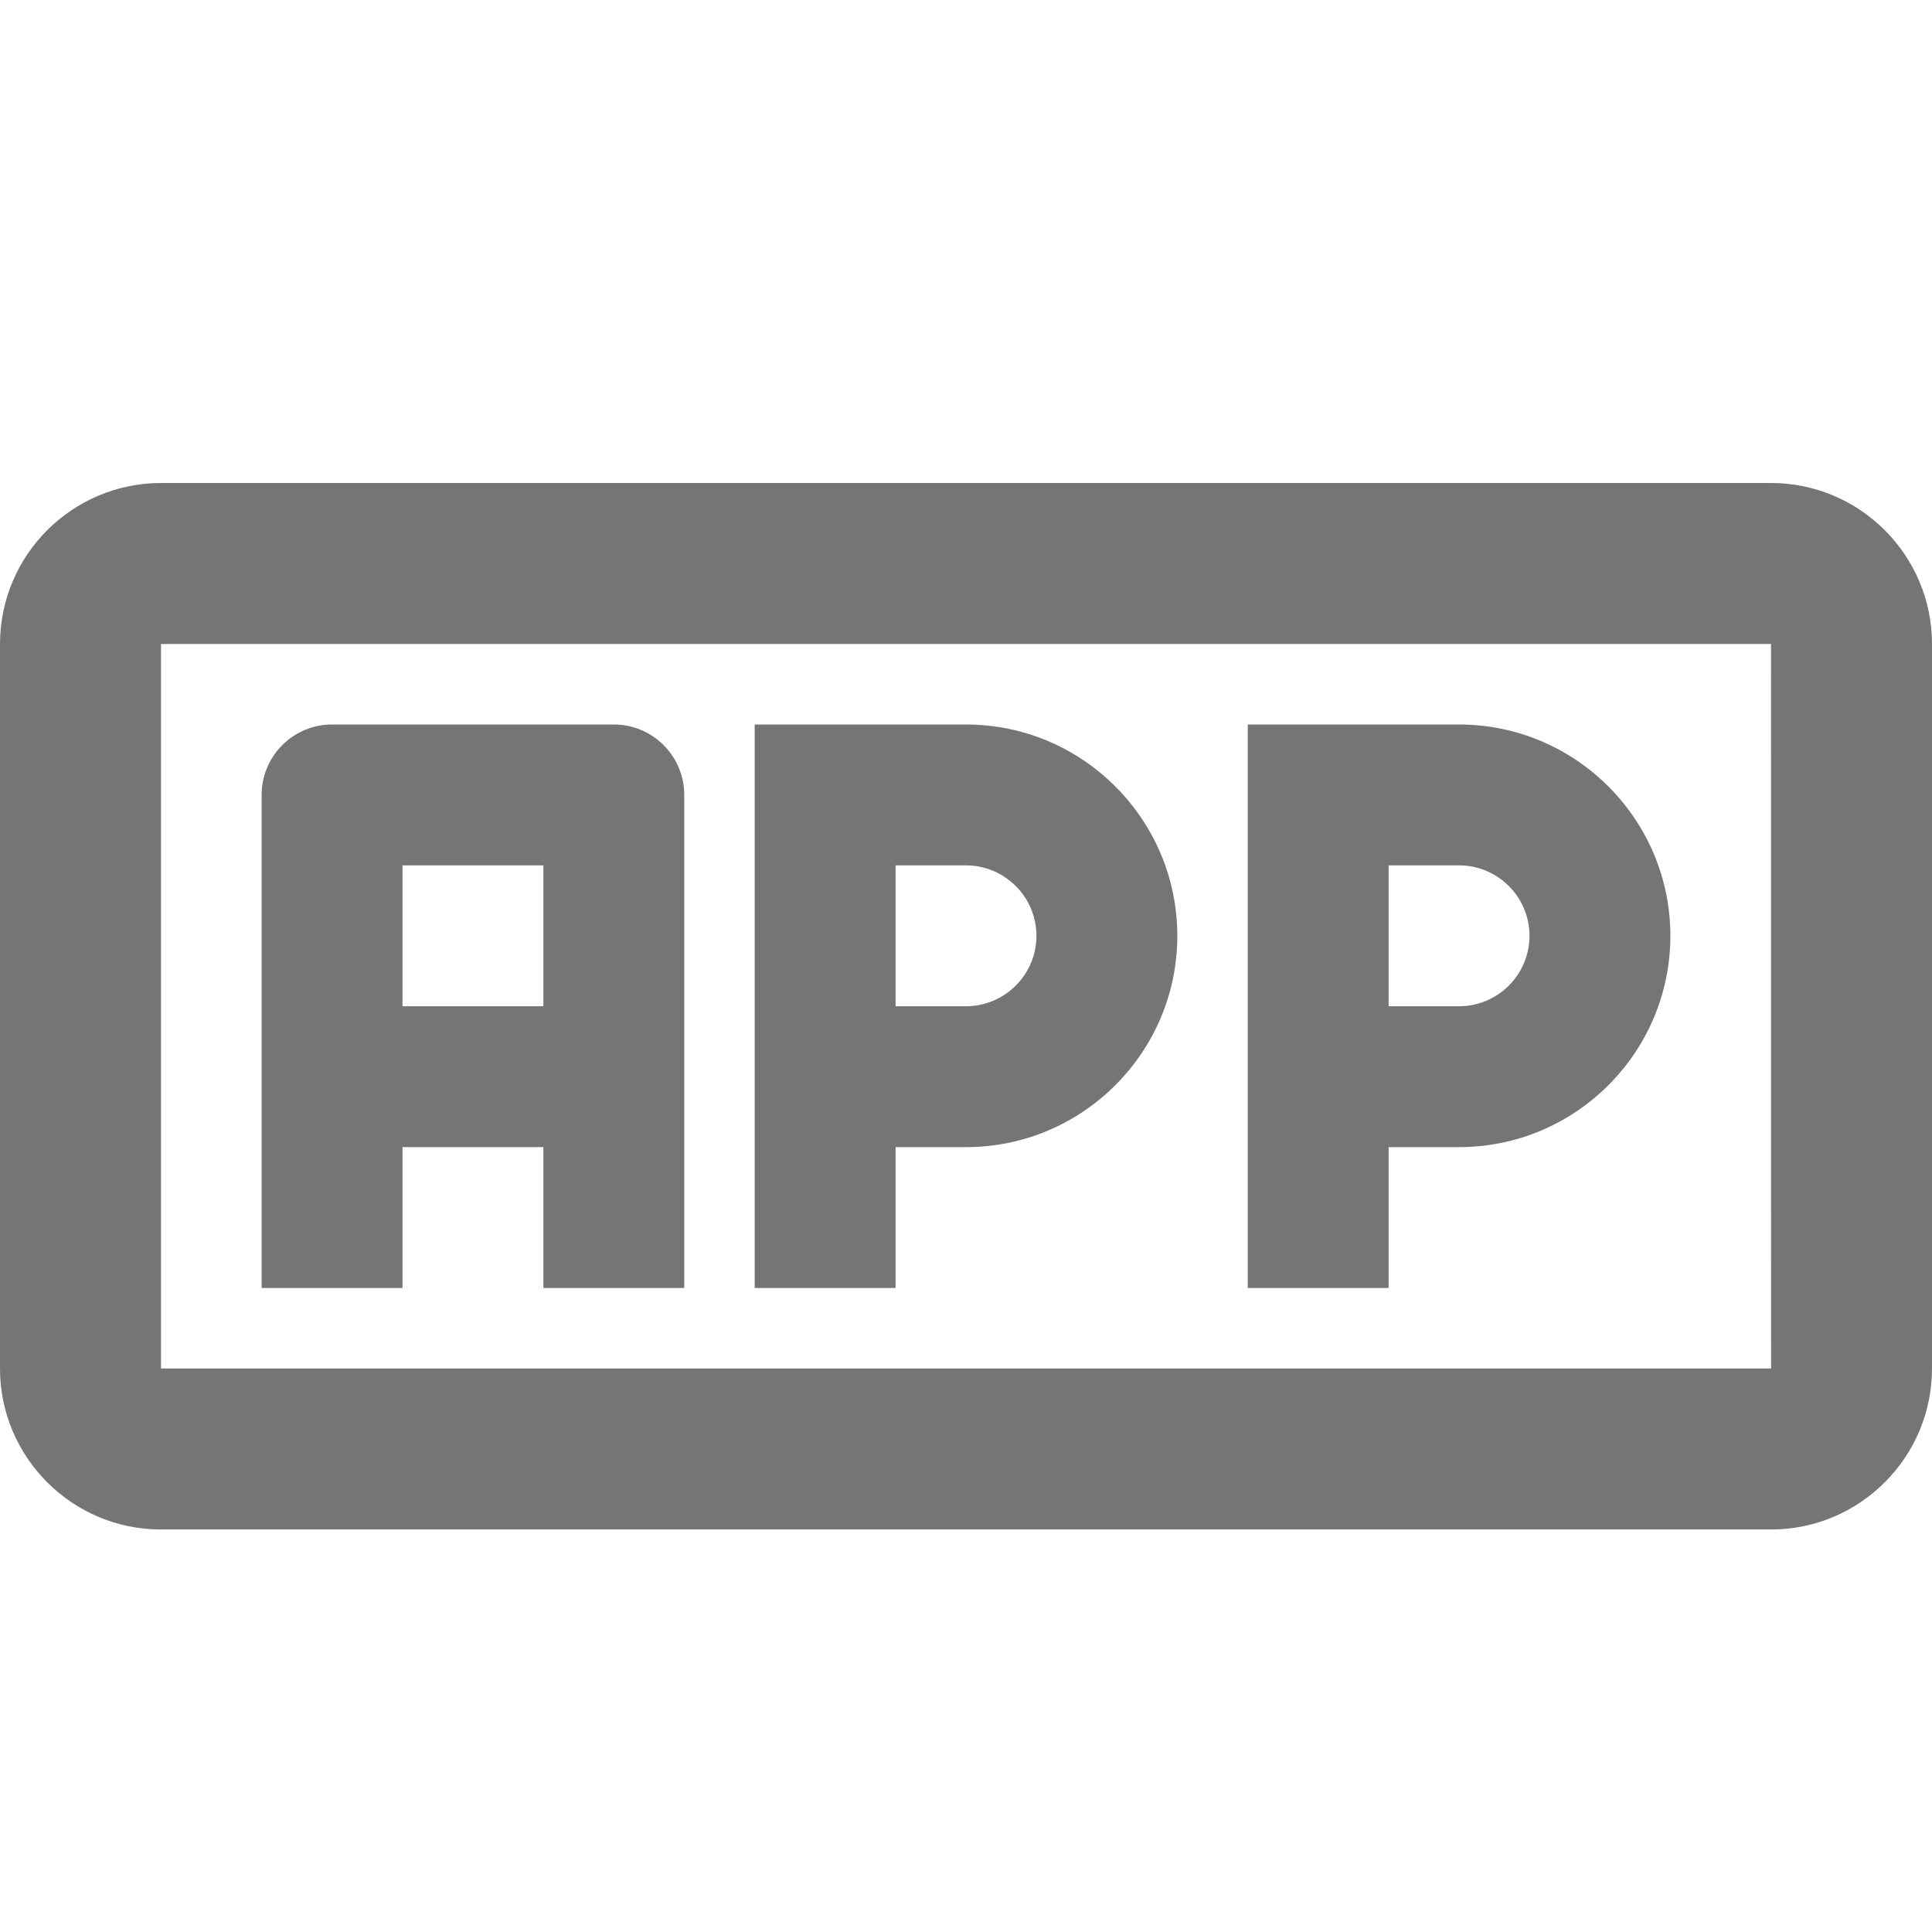 <?xml version="1.0" encoding="iso-8859-1"?>
<!-- Generator: Adobe Illustrator 16.0.0, SVG Export Plug-In . SVG Version: 6.00 Build 0)  -->
<!DOCTYPE svg PUBLIC "-//W3C//DTD SVG 1.1//EN" "http://www.w3.org/Graphics/SVG/1.1/DTD/svg11.dtd">
<svg version="1.1" xmlns="http://www.w3.org/2000/svg" xmlns:xlink="http://www.w3.org/1999/xlink" x="0px" y="0px" width="24px"
	 height="24px" viewBox="0 0 24 24" style="enable-background:new 0 0 24 24;" xml:space="preserve">
<g id="Frame_-_24px">
	<rect style="fill:none;" width="24" height="24"/>
</g>
<g id="Line_Icons">
	<g>
		<path style="fill:#757575;" d="M22,6H2C0.897,6,0,6.897,0,8v9c0,1.103,0.897,2,2,2h20c1.103,0,2-0.897,2-2V8
			C24,6.897,23.103,6,22,6z M2,17V8h20l0.001,9H2z"/>
		<path style="fill:#757575;" d="M7.625,9h-3.5C3.642,9,3.25,9.392,3.25,9.875V16H5v-1.75h1.75V16H8.5V9.875
			C8.5,9.392,8.108,9,7.625,9z M6.75,12.5H5v-1.75h1.75V12.5z"/>
		<path style="fill:#757575;" d="M12,9H9.375v7h1.75v-1.75H12c1.447,0,2.625-1.177,2.625-2.625C14.625,10.178,13.447,9,12,9z
			 M12,12.5h-0.875v-1.75H12c0.482,0,0.875,0.393,0.875,0.875S12.482,12.5,12,12.5z"/>
		<path style="fill:#757575;" d="M18.125,9H15.5v7h1.75v-1.75h0.875c1.447,0,2.625-1.177,2.625-2.625
			C20.75,10.178,19.572,9,18.125,9z M18.125,12.5H17.25v-1.75h0.875c0.482,0,0.875,0.393,0.875,0.875S18.607,12.5,18.125,12.5z"/>
	</g>
</g>
</svg>
